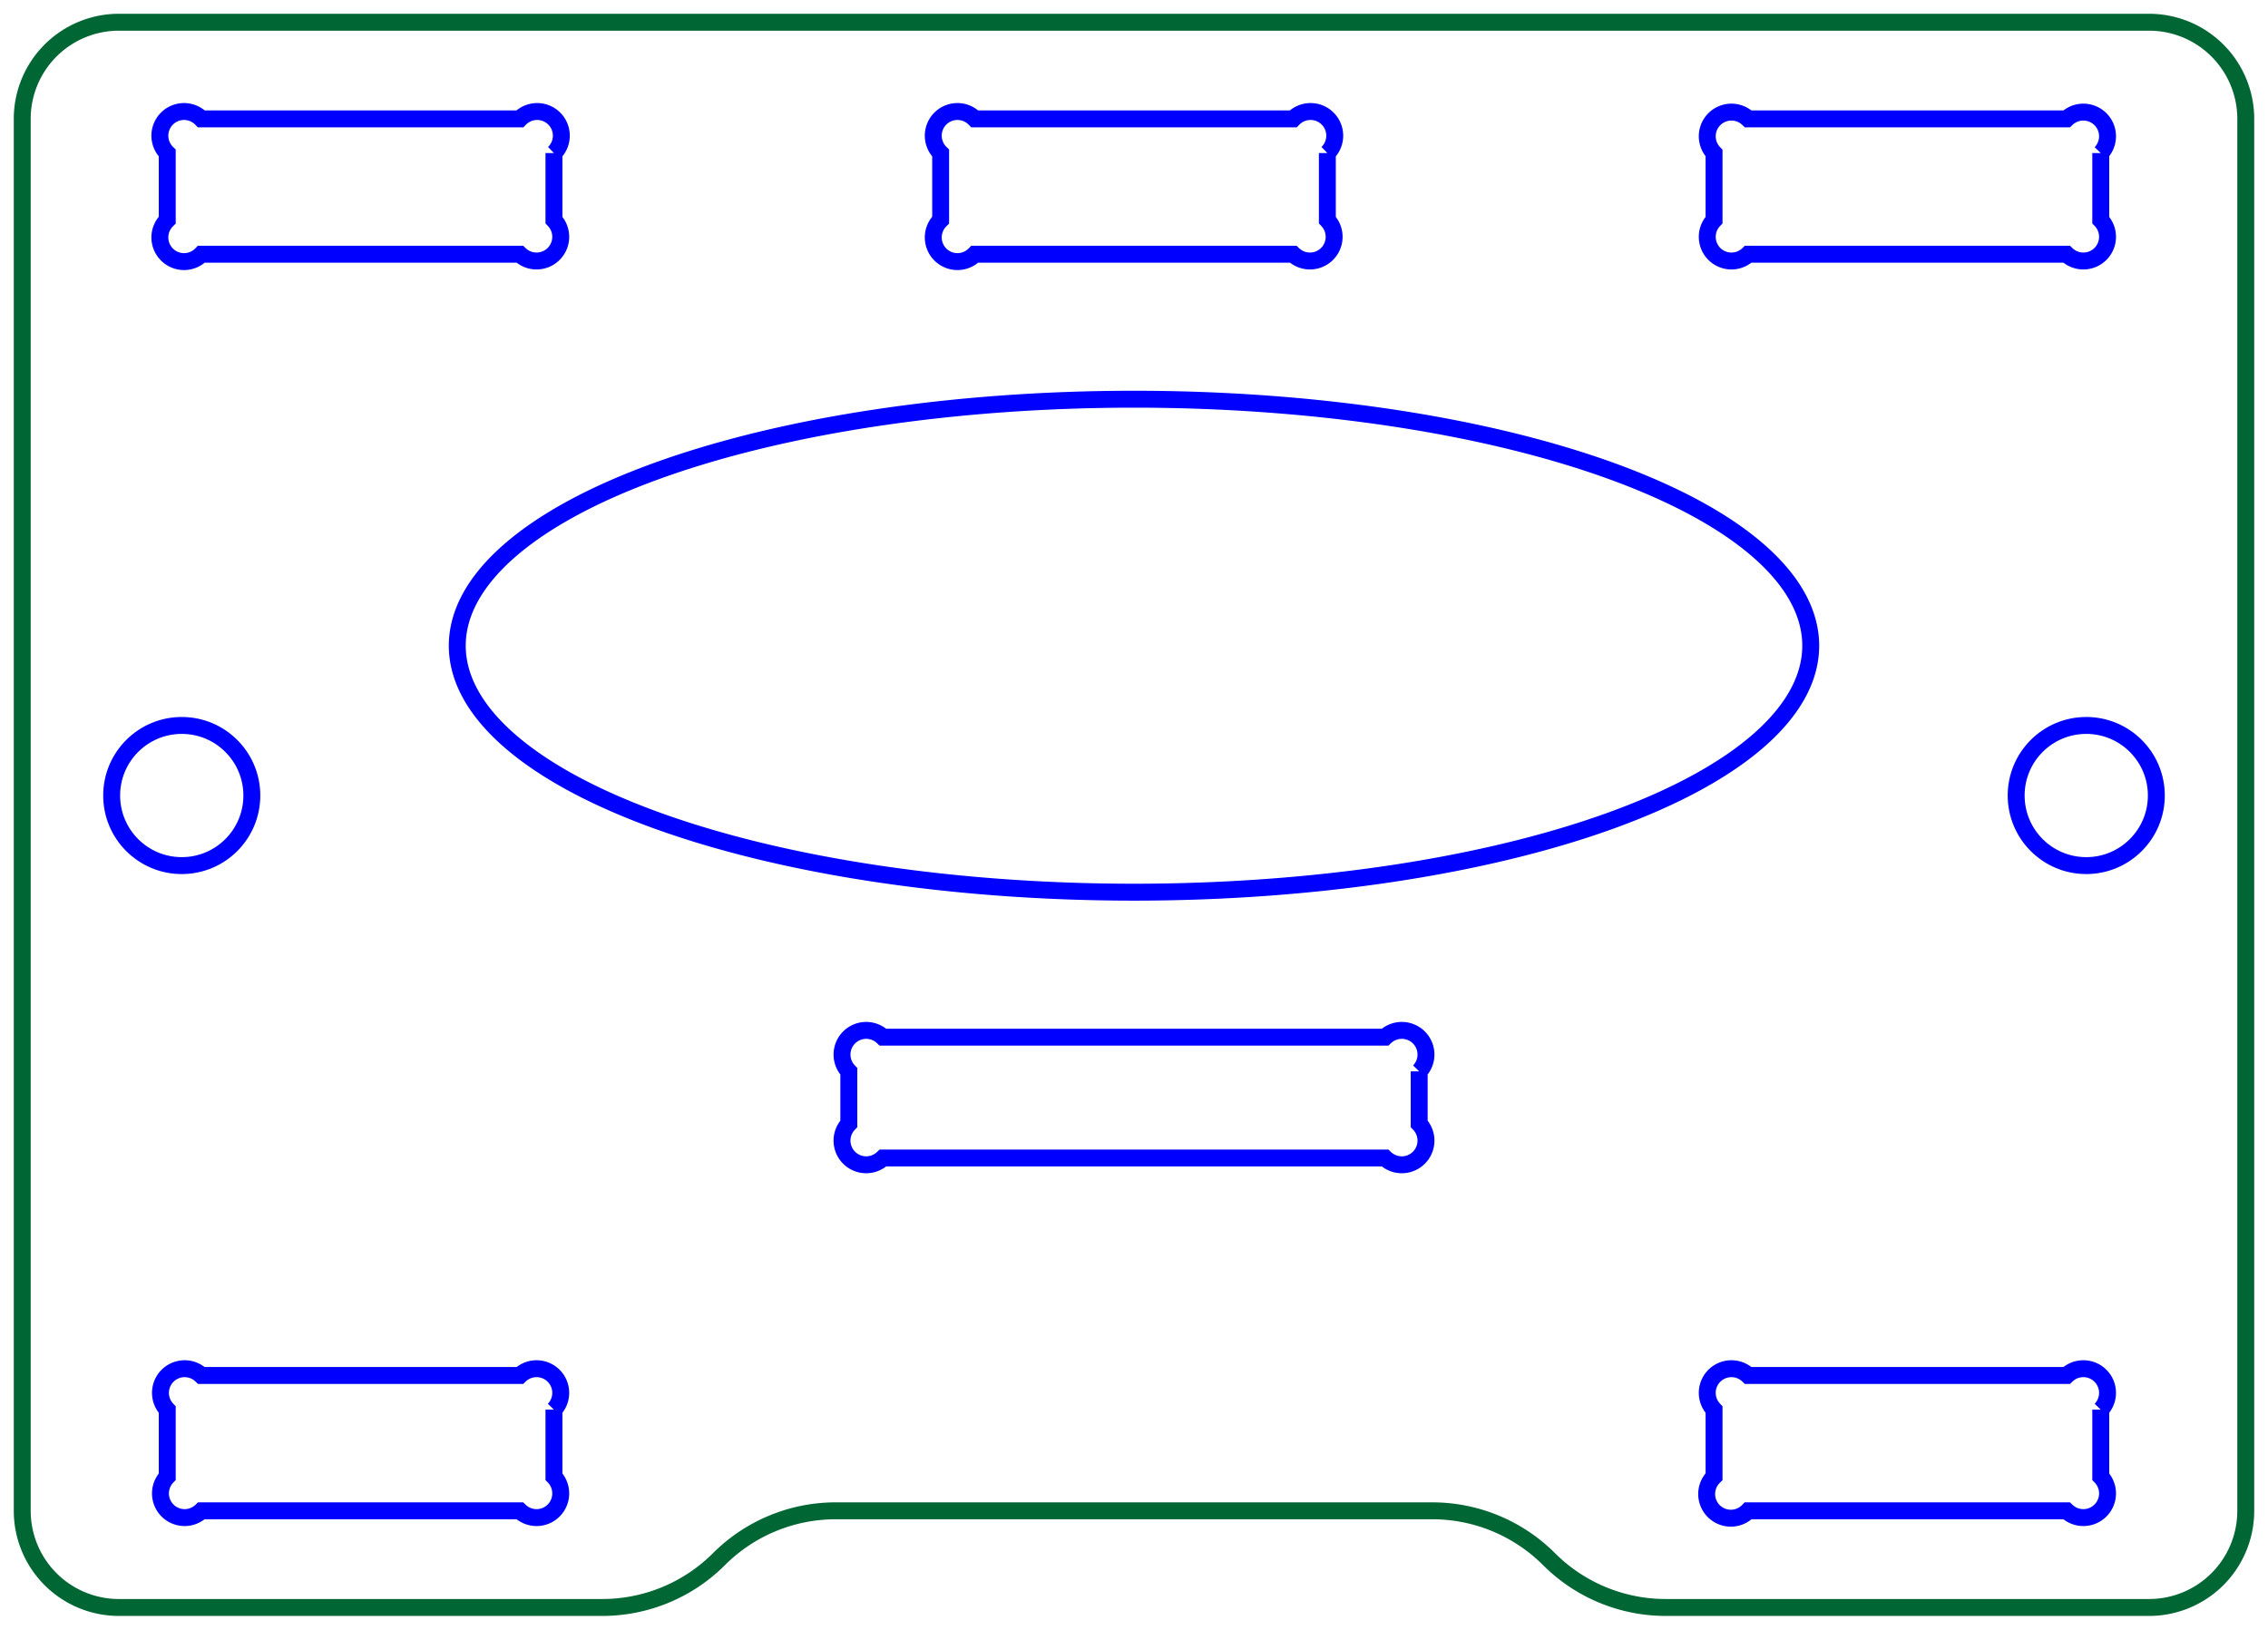 <?xml version="1.0" encoding="UTF-8" standalone="no"?>
<svg
   xmlns:dc="http://purl.org/dc/elements/1.1/"
   xmlns:cc="http://creativecommons.org/ns#"
   xmlns:rdf="http://www.w3.org/1999/02/22-rdf-syntax-ns#"
   xmlns:svg="http://www.w3.org/2000/svg"
   xmlns="http://www.w3.org/2000/svg"
   xmlns:sodipodi="http://sodipodi.sourceforge.net/DTD/sodipodi-0.dtd"
   xmlns:inkscape="http://www.inkscape.org/namespaces/inkscape"
   width="46.92mm"
   height="33.72mm"
   viewBox="0 0 46.92 33.72"
   version="1.1"
   id="svg4500"
   sodipodi:docname="coxa_back.svg"
   inkscape:version="0.92.1 r15371">
  <defs
     id="defs4504" />
  <sodipodi:namedview
     pagecolor="#ffffff"
     bordercolor="#666666"
     borderopacity="1"
     objecttolerance="10"
     gridtolerance="10"
     guidetolerance="10"
     inkscape:pageopacity="0"
     inkscape:pageshadow="2"
     inkscape:window-width="1041"
     inkscape:window-height="665"
     id="namedview4502"
     showgrid="false"
     inkscape:zoom="2.6064405"
     inkscape:cx="91.570805"
     inkscape:cy="66.744141"
     inkscape:window-x="48"
     inkscape:window-y="24"
     inkscape:window-maximized="0"
     inkscape:current-layer="Sketch003" />
  <g
     id="Sketch003"
     transform="translate(-64.876,122.669) scale(1,-1)">
    <path
       id="Sketch003_w0000"
       d="M 67.336 122.209 L 109.336 122.209 A 2.0 2.0 0 0 0 111.336 120.209 L 111.336 91.409 A 2.0 2.0 0 0 0 109.336 89.409 L 99.336 89.409 A 3.414 3.414 0 0 0 96.922 90.409 A 3.414 3.414 0 0 1 94.508 91.409 L 82.165 91.409 A 3.414 3.414 0 0 1 79.75 90.409 A 3.414 3.414 0 0 0 77.336 89.409 L 67.336 89.409 A 2.0 2.0 0 0 0 65.336 91.409 L 65.336 120.209 A 2.0 2.0 0 0 0 67.336 122.209 "
       stroke="#000000"
       stroke-width="0.35 px"
       style="stroke-width:0.35;stroke-miterlimit:4;stroke-dasharray:none;fill:none;fill-rule:evenodd;stroke:#006633;stroke-opacity:1" />
    <circle
       cx="108.036"
       cy="106.209"
       r="1.45"
       stroke="#000000"
       stroke-width="0.35 px"
       style="stroke-width:0.35;stroke-miterlimit:4;stroke-dasharray:none;fill:none;stroke:#0000ff;stroke-opacity:1"
       id="circle4486" />
    <circle
       cx="68.636"
       cy="106.209"
       r="1.45"
       stroke="#000000"
       stroke-width="0.35 px"
       style="stroke-width:0.35;stroke-miterlimit:4;stroke-dasharray:none;fill:none;stroke:#0000ff;stroke-opacity:1"
       id="circle4488" />
    <path
       id="Sketch003_w0003"
       d="M 102.336 109.309 A 14.0 5.1 -0.0 0 1 74.336 109.309 A 14.0 5.1 -0.0 0 1 102.336 109.309 "
       stroke="#000000"
       stroke-width="0.35 px"
       style="stroke-width:0.35;stroke-miterlimit:4;stroke-dasharray:none;fill:none;fill-rule:evenodd;stroke:#0000ff;stroke-opacity:1" />
    <path
       id="Sketch003_w0004"
       d="M 108.336 93.502 A 0.5 0.5 0 0 1 107.629 94.209 L 101.043 94.209 A 0.5 0.5 0 0 1 100.336 93.502 L 100.336 92.116 A 0.5 0.5 0 1 1 101.043 91.409 L 107.629 91.409 A 0.5 0.5 0 0 1 108.336 92.116 L 108.336 93.502 "
       stroke="#000000"
       stroke-width="0.35 px"
       style="stroke-width:0.35;stroke-miterlimit:4;stroke-dasharray:none;fill:none;fill-rule:evenodd;stroke:#0000ff;stroke-opacity:1" />
    <path
       id="Sketch003_w0005"
       d="M 76.336 93.502 A 0.5 0.5 0 0 1 75.629 94.209 L 69.043 94.209 A 0.5 0.5 0 0 1 68.336 93.502 L 68.336 92.116 A 0.5 0.5 0 0 1 69.043 91.409 L 75.629 91.409 A 0.5 0.5 0 0 1 76.336 92.116 L 76.336 93.502 "
       stroke="#000000"
       stroke-width="0.35 px"
       style="stroke-width:0.35;stroke-miterlimit:4;stroke-dasharray:none;fill:none;fill-rule:evenodd;stroke:#0000ff;stroke-opacity:1" />
    <path
       id="Sketch003_w0006"
       d="M 94.236 100.502 A 0.5 0.5 0 0 1 93.529 101.209 L 83.143 101.209 A 0.5 0.5 0 0 1 82.436 100.502 L 82.436 99.416 A 0.5 0.5 0 0 1 83.143 98.709 L 93.529 98.709 A 0.5 0.5 0 0 1 94.236 99.416 L 94.236 100.502 "
       stroke="#000000"
       stroke-width="0.35 px"
       style="stroke-width:0.35;stroke-miterlimit:4;stroke-dasharray:none;fill:none;fill-rule:evenodd;stroke:#0000ff;stroke-opacity:1" />
    <path
       id="Sketch003_w0007"
       d="M 76.336 119.502 A 0.5 0.5 0 1 1 75.629 120.209 L 69.043 120.209 A 0.5 0.5 0 1 1 68.336 119.502 L 68.336 118.116 A 0.5 0.5 0 1 1 69.043 117.409 L 75.629 117.409 A 0.5 0.5 0 0 1 76.336 118.116 L 76.336 119.502 "
       stroke="#000000"
       stroke-width="0.35 px"
       style="stroke-width:0.35;stroke-miterlimit:4;stroke-dasharray:none;fill:none;fill-rule:evenodd;stroke:#0000ff;stroke-opacity:1" />
    <path
       id="Sketch003_w0008"
       d="M 108.336 119.502 A 0.5 0.5 0 0 1 107.629 120.209 L 101.043 120.209 A 0.5 0.5 0 0 1 100.336 119.502 L 100.336 118.116 A 0.5 0.5 0 0 1 101.043 117.409 L 107.629 117.409 A 0.5 0.5 0 0 1 108.336 118.116 L 108.336 119.502 "
       stroke="#000000"
       stroke-width="0.35 px"
       style="stroke-width:0.35;stroke-miterlimit:4;stroke-dasharray:none;fill:none;fill-rule:evenodd;stroke:#0000ff;stroke-opacity:1" />
    <path
       id="Sketch003_w0009"
       d="M 92.336 119.502 A 0.5 0.5 0 1 1 91.629 120.209 L 85.043 120.209 A 0.5 0.5 0 1 1 84.336 119.502 L 84.336 118.116 A 0.5 0.5 0 1 1 85.043 117.409 L 91.629 117.409 A 0.5 0.5 0 0 1 92.336 118.116 L 92.336 119.502 "
       stroke="#000000"
       stroke-width="0.35 px"
       style="stroke-width:0.35;stroke-miterlimit:4;stroke-dasharray:none;fill:none;fill-rule:evenodd;stroke:#0000ff;stroke-opacity:1" />
    <title
       id="title4497">coxa_back</title>
  </g>
</svg>
